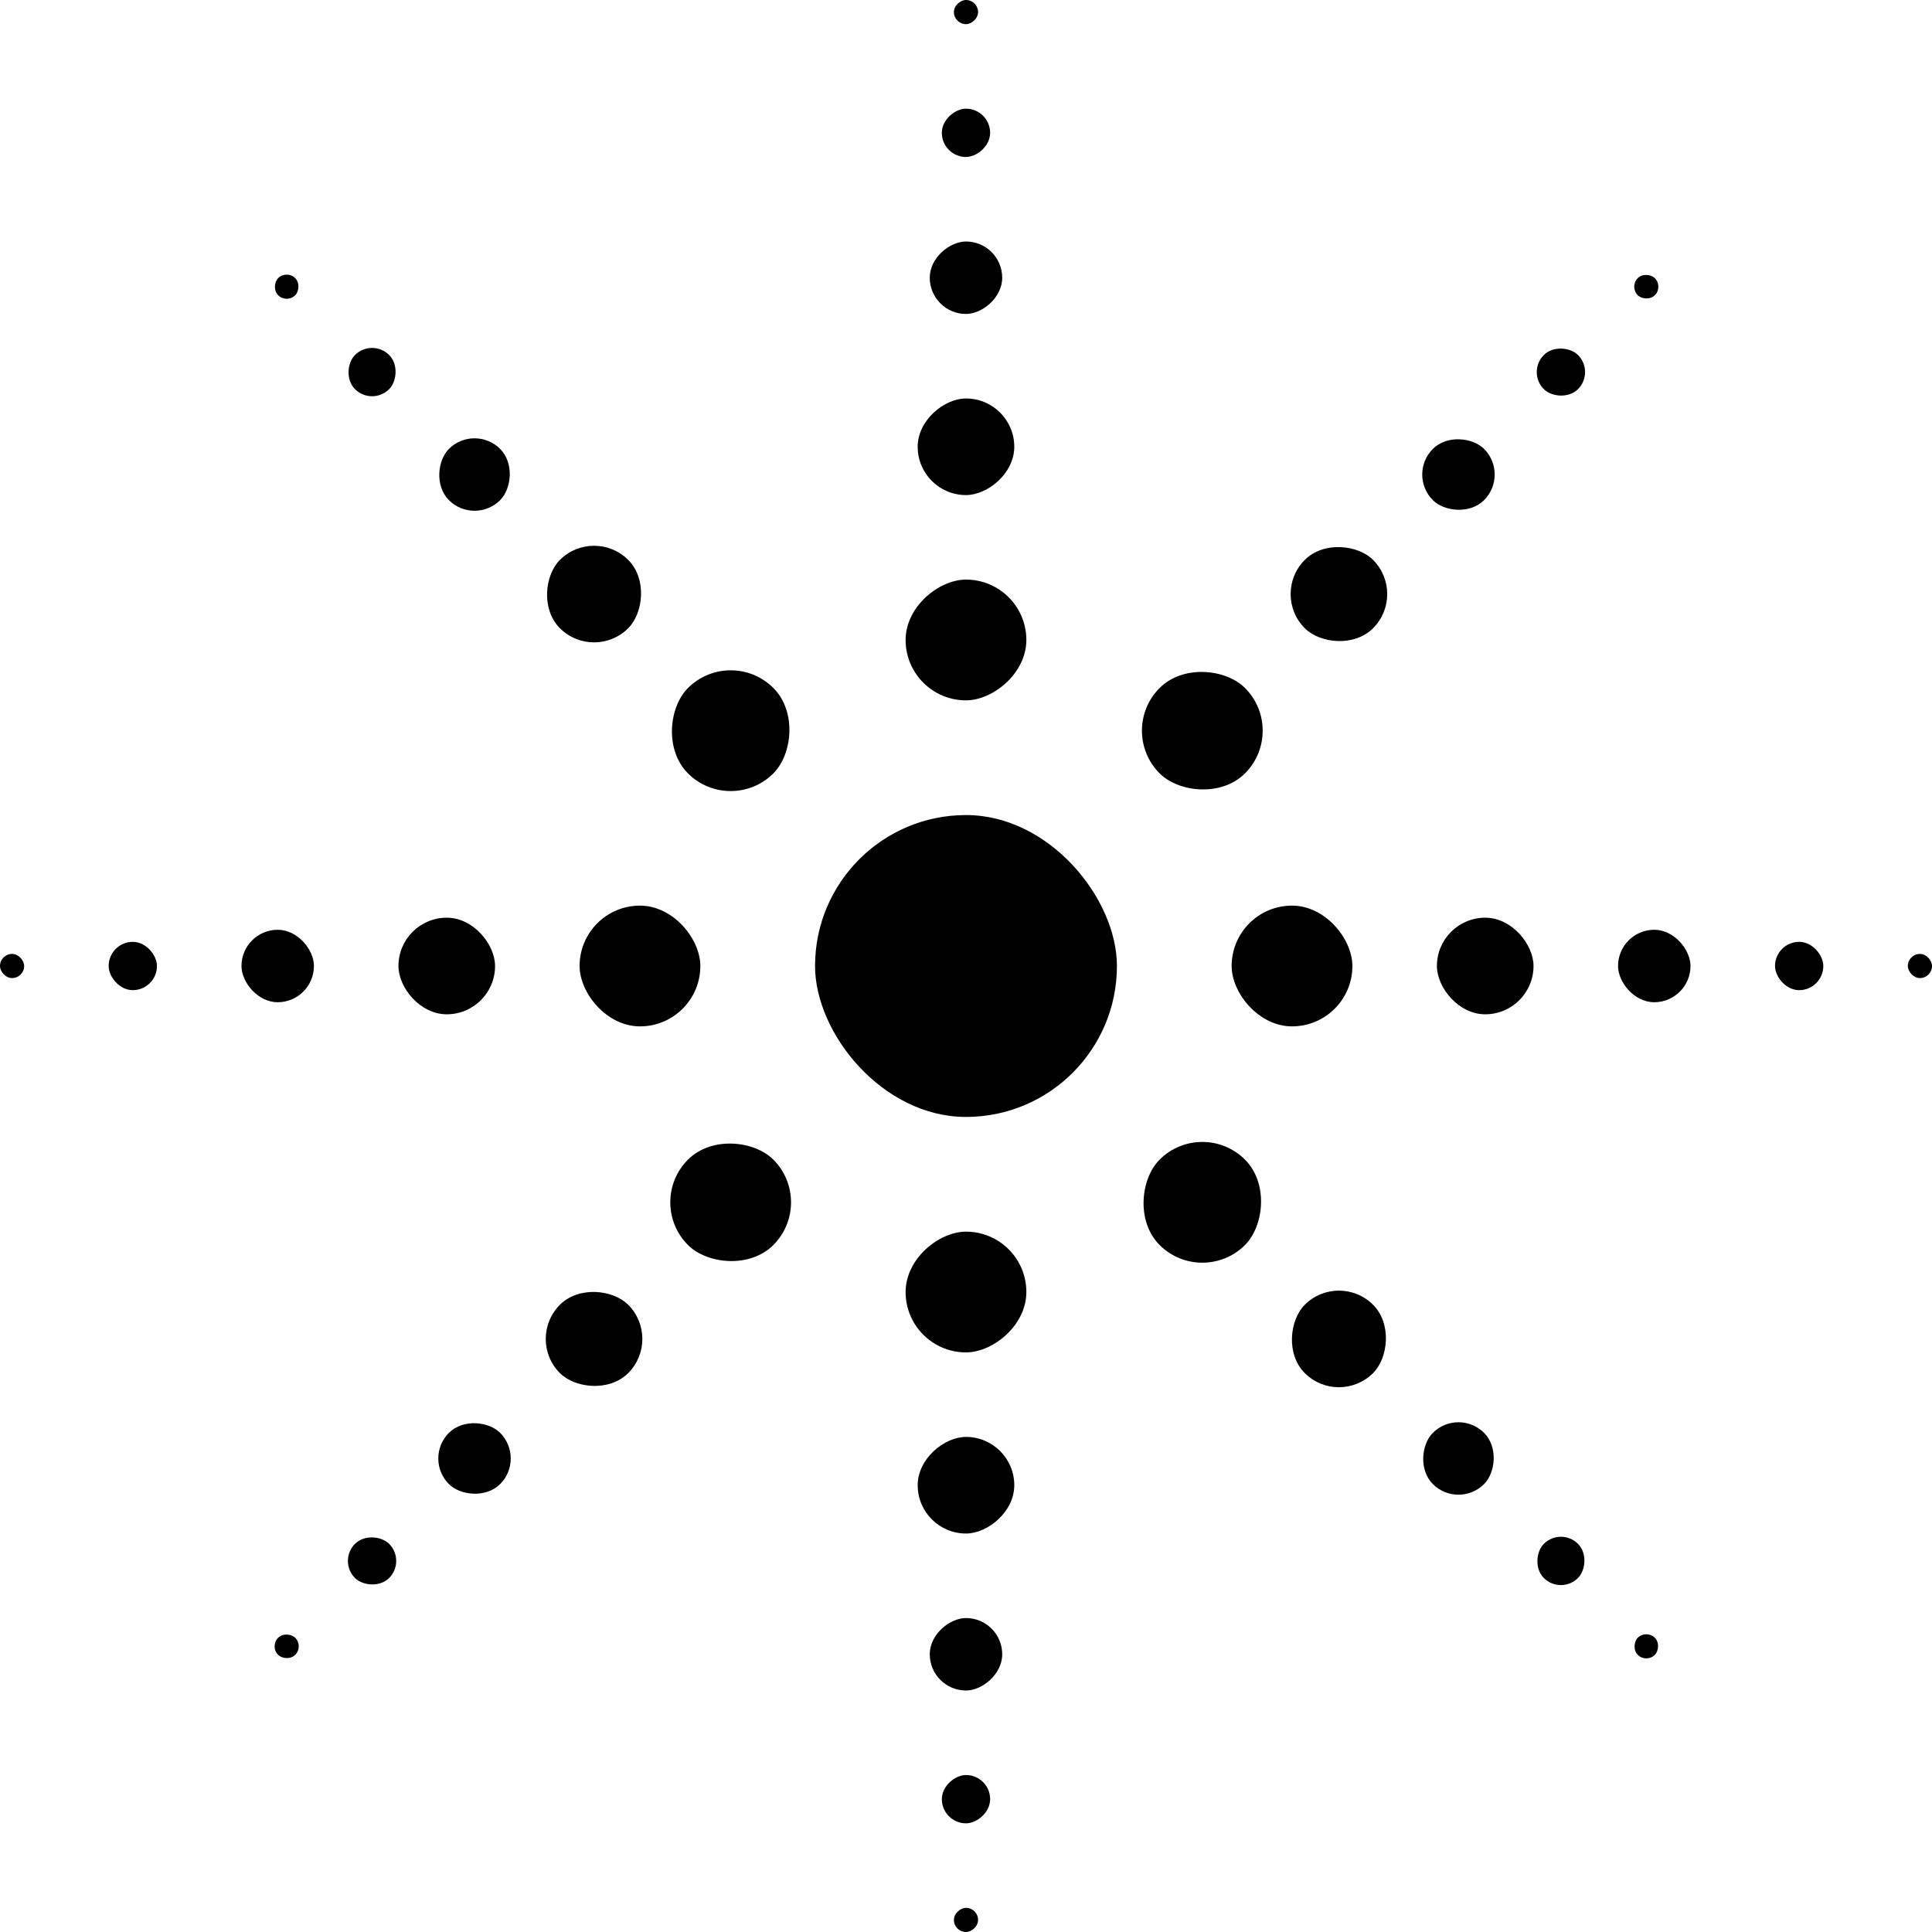 <svg width="200" height="200" viewBox="0 0 200 200" fill="none" xmlns="http://www.w3.org/2000/svg">
<g clip-path="url(#clip0_1800_9312)">
<rect x="127.499" y="93.75" width="12.5" height="12.5" rx="6.25" fill="black"/>
<rect x="148.749" y="95" width="10" height="10" rx="5" fill="black"/>
<rect x="167.499" y="96.25" width="7.5" height="7.5" rx="3.75" fill="black"/>
<rect x="183.749" y="97.5" width="5" height="5" rx="2.5" fill="black"/>
<rect x="197.499" y="98.75" width="2.5" height="2.5" rx="1.25" fill="black"/>
<rect x="124.462" y="115.625" width="12.5" height="12.5" rx="6.25" transform="rotate(45 124.462 115.625)" fill="black"/>
<rect x="138.604" y="131.535" width="10" height="10" rx="5" transform="rotate(45 138.604 131.535)" fill="black"/>
<rect x="150.979" y="145.677" width="7.5" height="7.5" rx="3.75" transform="rotate(45 150.979 145.677)" fill="black"/>
<rect x="161.585" y="158.051" width="5" height="5" rx="2.5" transform="rotate(45 161.585 158.051)" fill="black"/>
<rect x="170.424" y="168.658" width="2.5" height="2.5" rx="1.25" transform="rotate(45 170.424 168.658)" fill="black"/>
<rect x="115.624" y="75.64" width="12.5" height="12.5" rx="6.25" transform="rotate(-45 115.624 75.64)" fill="black"/>
<rect x="131.534" y="61.498" width="10" height="10" rx="5" transform="rotate(-45 131.534 61.498)" fill="black"/>
<rect x="145.676" y="49.123" width="7.5" height="7.5" rx="3.75" transform="rotate(-45 145.676 49.123)" fill="black"/>
<rect x="158.05" y="38.517" width="5" height="5" rx="2.5" transform="rotate(-45 158.05 38.517)" fill="black"/>
<rect x="168.657" y="29.678" width="2.5" height="2.5" rx="1.25" transform="rotate(-45 168.657 29.678)" fill="black"/>
<rect x="72.499" y="106.25" width="12.5" height="12.5" rx="6.25" transform="rotate(-180 72.499 106.25)" fill="black"/>
<rect x="51.248" y="105" width="10" height="10" rx="5" transform="rotate(-180 51.248 105)" fill="black"/>
<rect x="32.498" y="103.75" width="7.5" height="7.5" rx="3.75" transform="rotate(-180 32.498 103.75)" fill="black"/>
<rect x="16.248" y="102.5" width="5" height="5" rx="2.5" transform="rotate(-180 16.248 102.5)" fill="black"/>
<rect x="2.499" y="101.25" width="2.5" height="2.5" rx="1.25" transform="rotate(-180 2.499 101.25)" fill="black"/>
<rect x="75.639" y="84.479" width="12.5" height="12.5" rx="6.25" transform="rotate(-135 75.639 84.479)" fill="black"/>
<rect x="61.497" y="68.569" width="10" height="10" rx="5" transform="rotate(-135 61.497 68.569)" fill="black"/>
<rect x="49.123" y="54.427" width="7.5" height="7.5" rx="3.75" transform="rotate(-135 49.123 54.427)" fill="black"/>
<rect x="38.516" y="42.053" width="5" height="5" rx="2.5" transform="rotate(-135 38.516 42.053)" fill="black"/>
<rect x="29.677" y="31.446" width="2.5" height="2.5" rx="1.25" transform="rotate(-135 29.677 31.446)" fill="black"/>
<rect x="84.477" y="124.464" width="12.5" height="12.5" rx="6.25" transform="rotate(135 84.477 124.464)" fill="black"/>
<rect x="68.567" y="138.606" width="10" height="10" rx="5" transform="rotate(135 68.567 138.606)" fill="black"/>
<rect x="54.425" y="150.98" width="7.5" height="7.5" rx="3.75" transform="rotate(135 54.425 150.98)" fill="black"/>
<rect x="42.051" y="161.587" width="5" height="5" rx="2.5" transform="rotate(135 42.051 161.587)" fill="black"/>
<rect x="31.444" y="170.426" width="2.5" height="2.5" rx="1.25" transform="rotate(135 31.444 170.426)" fill="black"/>
<rect x="93.748" y="72.5" width="12.5" height="12.5" rx="6.25" transform="rotate(-90 93.748 72.5)" fill="black"/>
<rect x="94.998" y="51.25" width="10" height="10" rx="5" transform="rotate(-90 94.998 51.25)" fill="black"/>
<rect x="96.248" y="32.5" width="7.5" height="7.5" rx="3.75" transform="rotate(-90 96.248 32.5)" fill="black"/>
<rect x="97.498" y="16.25" width="5" height="5" rx="2.5" transform="rotate(-90 97.498 16.25)" fill="black"/>
<rect x="98.748" y="2.5" width="2.5" height="2.5" rx="1.25" transform="rotate(-90 98.748 2.5)" fill="black"/>
<rect x="106.249" y="127.5" width="12.5" height="12.5" rx="6.25" transform="rotate(90 106.249 127.5)" fill="black"/>
<rect x="104.999" y="148.75" width="10" height="10" rx="5" transform="rotate(90 104.999 148.75)" fill="black"/>
<rect x="103.749" y="167.5" width="7.5" height="7.5" rx="3.75" transform="rotate(90 103.749 167.5)" fill="black"/>
<rect x="102.499" y="183.75" width="5" height="5" rx="2.5" transform="rotate(90 102.499 183.75)" fill="black"/>
<rect x="101.249" y="197.5" width="2.5" height="2.5" rx="1.25" transform="rotate(90 101.249 197.5)" fill="black"/>
<rect x="84.374" y="84.375" width="31.25" height="31.25" rx="15.625" fill="black"/>
</g>
<defs>
<clipPath id="clip0_1800_9312">
<rect width="200" height="200" fill="white"/>
</clipPath>
</defs>
</svg>
